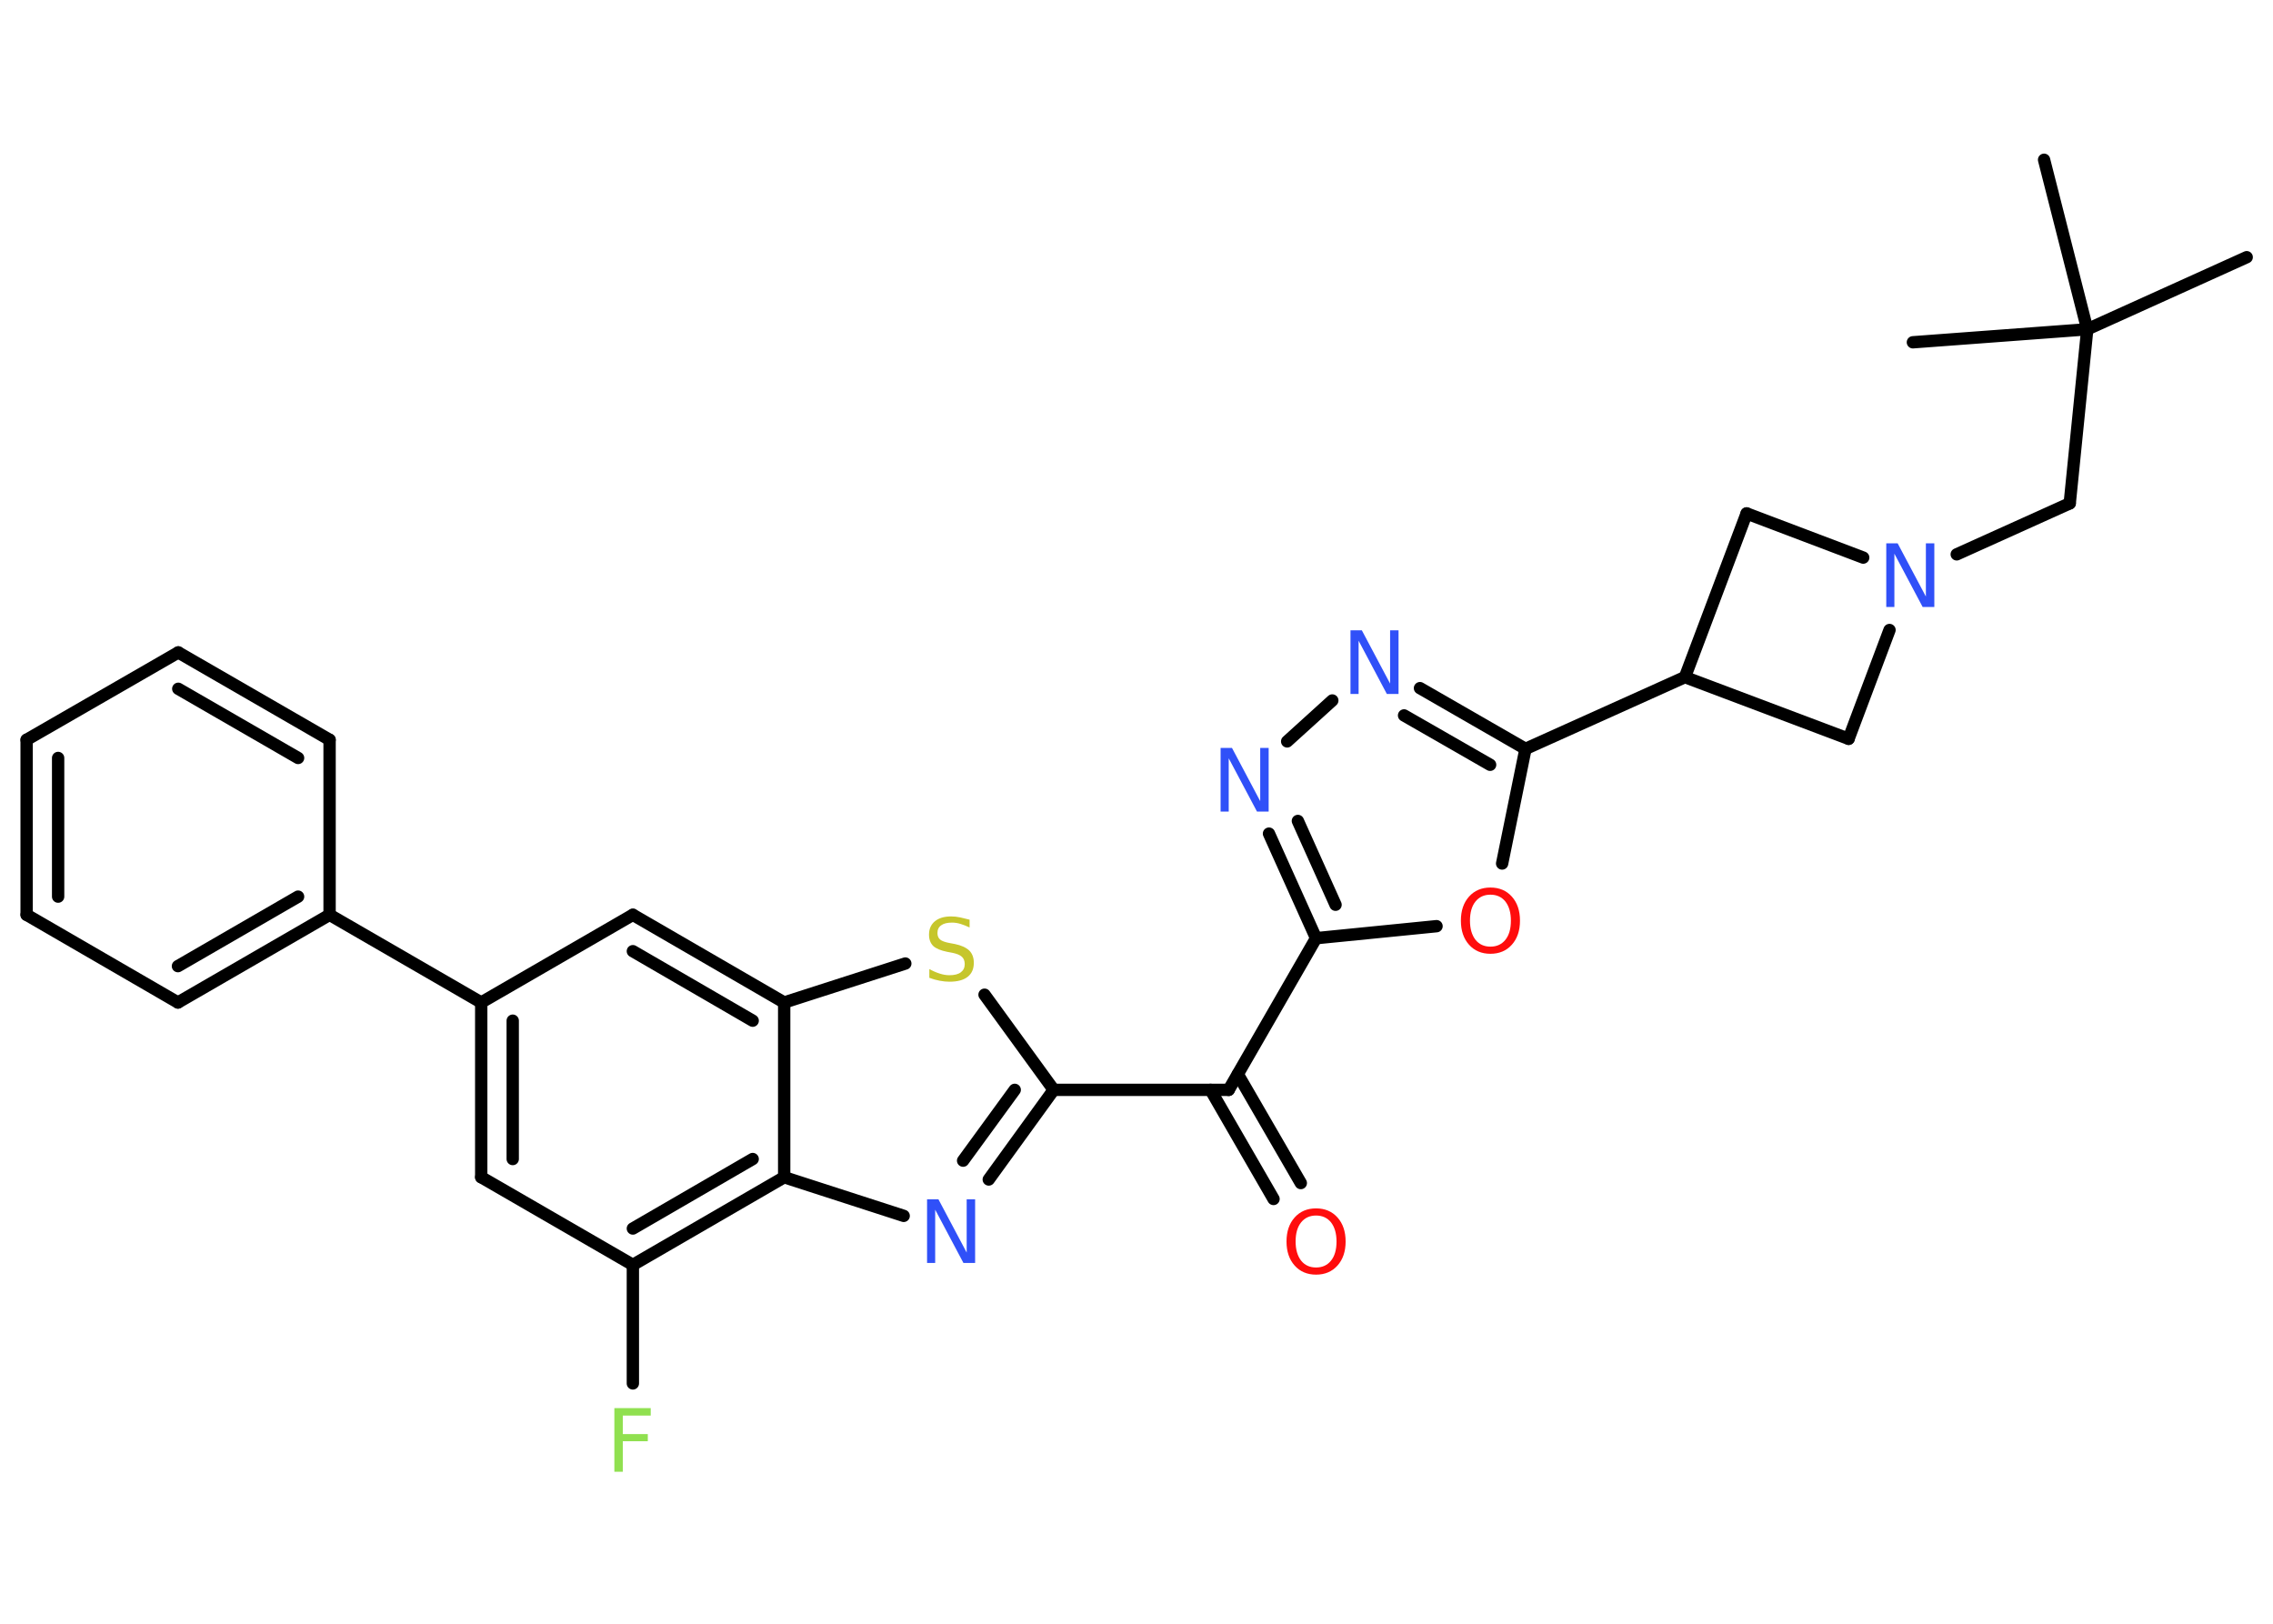 <?xml version='1.0' encoding='UTF-8'?>
<!DOCTYPE svg PUBLIC "-//W3C//DTD SVG 1.1//EN" "http://www.w3.org/Graphics/SVG/1.1/DTD/svg11.dtd">
<svg version='1.2' xmlns='http://www.w3.org/2000/svg' xmlns:xlink='http://www.w3.org/1999/xlink' width='70.0mm' height='50.0mm' viewBox='0 0 70.0 50.0'>
  <desc>Generated by the Chemistry Development Kit (http://github.com/cdk)</desc>
  <g stroke-linecap='round' stroke-linejoin='round' stroke='#000000' stroke-width='.38' fill='#3050F8'>
    <rect x='.0' y='.0' width='70.0' height='50.0' fill='#FFFFFF' stroke='none'/>
    <g id='mol1' class='mol'>
      <line id='mol1bnd1' class='bond' x1='69.19' y1='7.92' x2='64.28' y2='10.14'/>
      <line id='mol1bnd2' class='bond' x1='64.28' y1='10.14' x2='62.95' y2='4.92'/>
      <line id='mol1bnd3' class='bond' x1='64.28' y1='10.14' x2='58.91' y2='10.54'/>
      <line id='mol1bnd4' class='bond' x1='64.28' y1='10.14' x2='63.74' y2='15.5'/>
      <line id='mol1bnd5' class='bond' x1='63.74' y1='15.5' x2='60.26' y2='17.07'/>
      <line id='mol1bnd6' class='bond' x1='58.19' y1='19.4' x2='56.93' y2='22.75'/>
      <line id='mol1bnd7' class='bond' x1='56.93' y1='22.75' x2='51.89' y2='20.85'/>
      <line id='mol1bnd8' class='bond' x1='51.89' y1='20.85' x2='46.98' y2='23.06'/>
      <g id='mol1bnd9' class='bond'>
        <line x1='46.98' y1='23.06' x2='43.73' y2='21.19'/>
        <line x1='45.89' y1='23.55' x2='43.24' y2='22.03'/>
      </g>
      <line id='mol1bnd10' class='bond' x1='41.03' y1='21.57' x2='39.64' y2='22.83'/>
      <g id='mol1bnd11' class='bond'>
        <line x1='39.08' y1='25.67' x2='40.53' y2='28.89'/>
        <line x1='39.97' y1='25.28' x2='41.13' y2='27.86'/>
      </g>
      <line id='mol1bnd12' class='bond' x1='40.53' y1='28.89' x2='37.84' y2='33.56'/>
      <g id='mol1bnd13' class='bond'>
        <line x1='38.12' y1='33.08' x2='40.06' y2='36.43'/>
        <line x1='37.28' y1='33.56' x2='39.22' y2='36.92'/>
      </g>
      <line id='mol1bnd14' class='bond' x1='37.84' y1='33.56' x2='32.45' y2='33.56'/>
      <g id='mol1bnd15' class='bond'>
        <line x1='30.45' y1='36.32' x2='32.45' y2='33.56'/>
        <line x1='29.66' y1='35.74' x2='31.25' y2='33.56'/>
      </g>
      <line id='mol1bnd16' class='bond' x1='27.83' y1='37.44' x2='24.15' y2='36.25'/>
      <g id='mol1bnd17' class='bond'>
        <line x1='19.49' y1='38.95' x2='24.15' y2='36.25'/>
        <line x1='19.49' y1='37.83' x2='23.18' y2='35.69'/>
      </g>
      <line id='mol1bnd18' class='bond' x1='19.49' y1='38.95' x2='19.49' y2='42.6'/>
      <line id='mol1bnd19' class='bond' x1='19.49' y1='38.95' x2='14.82' y2='36.25'/>
      <g id='mol1bnd20' class='bond'>
        <line x1='14.82' y1='30.87' x2='14.82' y2='36.25'/>
        <line x1='15.79' y1='31.43' x2='15.79' y2='35.69'/>
      </g>
      <line id='mol1bnd21' class='bond' x1='14.82' y1='30.87' x2='10.15' y2='28.17'/>
      <g id='mol1bnd22' class='bond'>
        <line x1='5.48' y1='30.87' x2='10.15' y2='28.17'/>
        <line x1='5.48' y1='29.75' x2='9.18' y2='27.61'/>
      </g>
      <line id='mol1bnd23' class='bond' x1='5.48' y1='30.87' x2='.82' y2='28.17'/>
      <g id='mol1bnd24' class='bond'>
        <line x1='.82' y1='22.78' x2='.82' y2='28.17'/>
        <line x1='1.79' y1='23.34' x2='1.79' y2='27.61'/>
      </g>
      <line id='mol1bnd25' class='bond' x1='.82' y1='22.78' x2='5.49' y2='20.09'/>
      <g id='mol1bnd26' class='bond'>
        <line x1='10.15' y1='22.78' x2='5.49' y2='20.09'/>
        <line x1='9.18' y1='23.34' x2='5.49' y2='21.21'/>
      </g>
      <line id='mol1bnd27' class='bond' x1='10.15' y1='28.17' x2='10.15' y2='22.78'/>
      <line id='mol1bnd28' class='bond' x1='14.82' y1='30.87' x2='19.49' y2='28.17'/>
      <g id='mol1bnd29' class='bond'>
        <line x1='24.15' y1='30.87' x2='19.49' y2='28.17'/>
        <line x1='23.18' y1='31.43' x2='19.49' y2='29.29'/>
      </g>
      <line id='mol1bnd30' class='bond' x1='24.15' y1='36.25' x2='24.15' y2='30.87'/>
      <line id='mol1bnd31' class='bond' x1='24.15' y1='30.87' x2='27.88' y2='29.67'/>
      <line id='mol1bnd32' class='bond' x1='32.45' y1='33.56' x2='30.32' y2='30.63'/>
      <line id='mol1bnd33' class='bond' x1='40.53' y1='28.89' x2='44.24' y2='28.52'/>
      <line id='mol1bnd34' class='bond' x1='46.98' y1='23.06' x2='46.26' y2='26.59'/>
      <line id='mol1bnd35' class='bond' x1='51.89' y1='20.85' x2='53.79' y2='15.81'/>
      <line id='mol1bnd36' class='bond' x1='57.38' y1='17.17' x2='53.79' y2='15.81'/>
      <path id='mol1atm6' class='atom' d='M58.09 16.73h.35l.87 1.64v-1.64h.26v1.96h-.36l-.87 -1.64v1.64h-.25v-1.96z' stroke='none'/>
      <path id='mol1atm10' class='atom' d='M41.59 19.41h.35l.87 1.64v-1.64h.26v1.96h-.36l-.87 -1.64v1.64h-.25v-1.96z' stroke='none'/>
      <path id='mol1atm11' class='atom' d='M37.59 23.03h.35l.87 1.64v-1.64h.26v1.96h-.36l-.87 -1.64v1.64h-.25v-1.96z' stroke='none'/>
      <path id='mol1atm14' class='atom' d='M40.53 37.43q-.29 .0 -.46 .21q-.17 .21 -.17 .59q.0 .37 .17 .59q.17 .21 .46 .21q.29 .0 .46 -.21q.17 -.21 .17 -.59q.0 -.37 -.17 -.59q-.17 -.21 -.46 -.21zM40.53 37.21q.41 .0 .66 .28q.25 .28 .25 .74q.0 .46 -.25 .74q-.25 .28 -.66 .28q-.41 .0 -.66 -.28q-.25 -.28 -.25 -.74q.0 -.46 .25 -.74q.25 -.28 .66 -.28z' stroke='none' fill='#FF0D0D'/>
      <path id='mol1atm16' class='atom' d='M28.55 36.93h.35l.87 1.64v-1.64h.26v1.96h-.36l-.87 -1.64v1.64h-.25v-1.96z' stroke='none'/>
      <path id='mol1atm19' class='atom' d='M18.92 43.36h1.12v.23h-.86v.57h.77v.22h-.77v.94h-.26v-1.96z' stroke='none' fill='#90E050'/>
      <path id='mol1atm30' class='atom' d='M29.86 28.3v.26q-.15 -.07 -.28 -.11q-.13 -.04 -.26 -.04q-.22 .0 -.33 .08q-.12 .08 -.12 .24q.0 .13 .08 .2q.08 .07 .3 .11l.16 .03q.29 .06 .44 .2q.14 .14 .14 .38q.0 .28 -.19 .43q-.19 .15 -.56 .15q-.14 .0 -.3 -.03q-.16 -.03 -.32 -.09v-.27q.16 .09 .32 .14q.15 .05 .3 .05q.23 .0 .35 -.09q.12 -.09 .12 -.25q.0 -.15 -.09 -.23q-.09 -.08 -.29 -.12l-.16 -.03q-.3 -.06 -.43 -.18q-.13 -.13 -.13 -.35q.0 -.26 .18 -.41q.18 -.15 .5 -.15q.14 .0 .28 .03q.14 .03 .29 .07z' stroke='none' fill='#C6C62C'/>
      <path id='mol1atm31' class='atom' d='M45.9 27.55q-.29 .0 -.46 .21q-.17 .21 -.17 .59q.0 .37 .17 .59q.17 .21 .46 .21q.29 .0 .46 -.21q.17 -.21 .17 -.59q.0 -.37 -.17 -.59q-.17 -.21 -.46 -.21zM45.9 27.33q.41 .0 .66 .28q.25 .28 .25 .74q.0 .46 -.25 .74q-.25 .28 -.66 .28q-.41 .0 -.66 -.28q-.25 -.28 -.25 -.74q.0 -.46 .25 -.74q.25 -.28 .66 -.28z' stroke='none' fill='#FF0D0D'/>
    </g>
  </g>
</svg>
